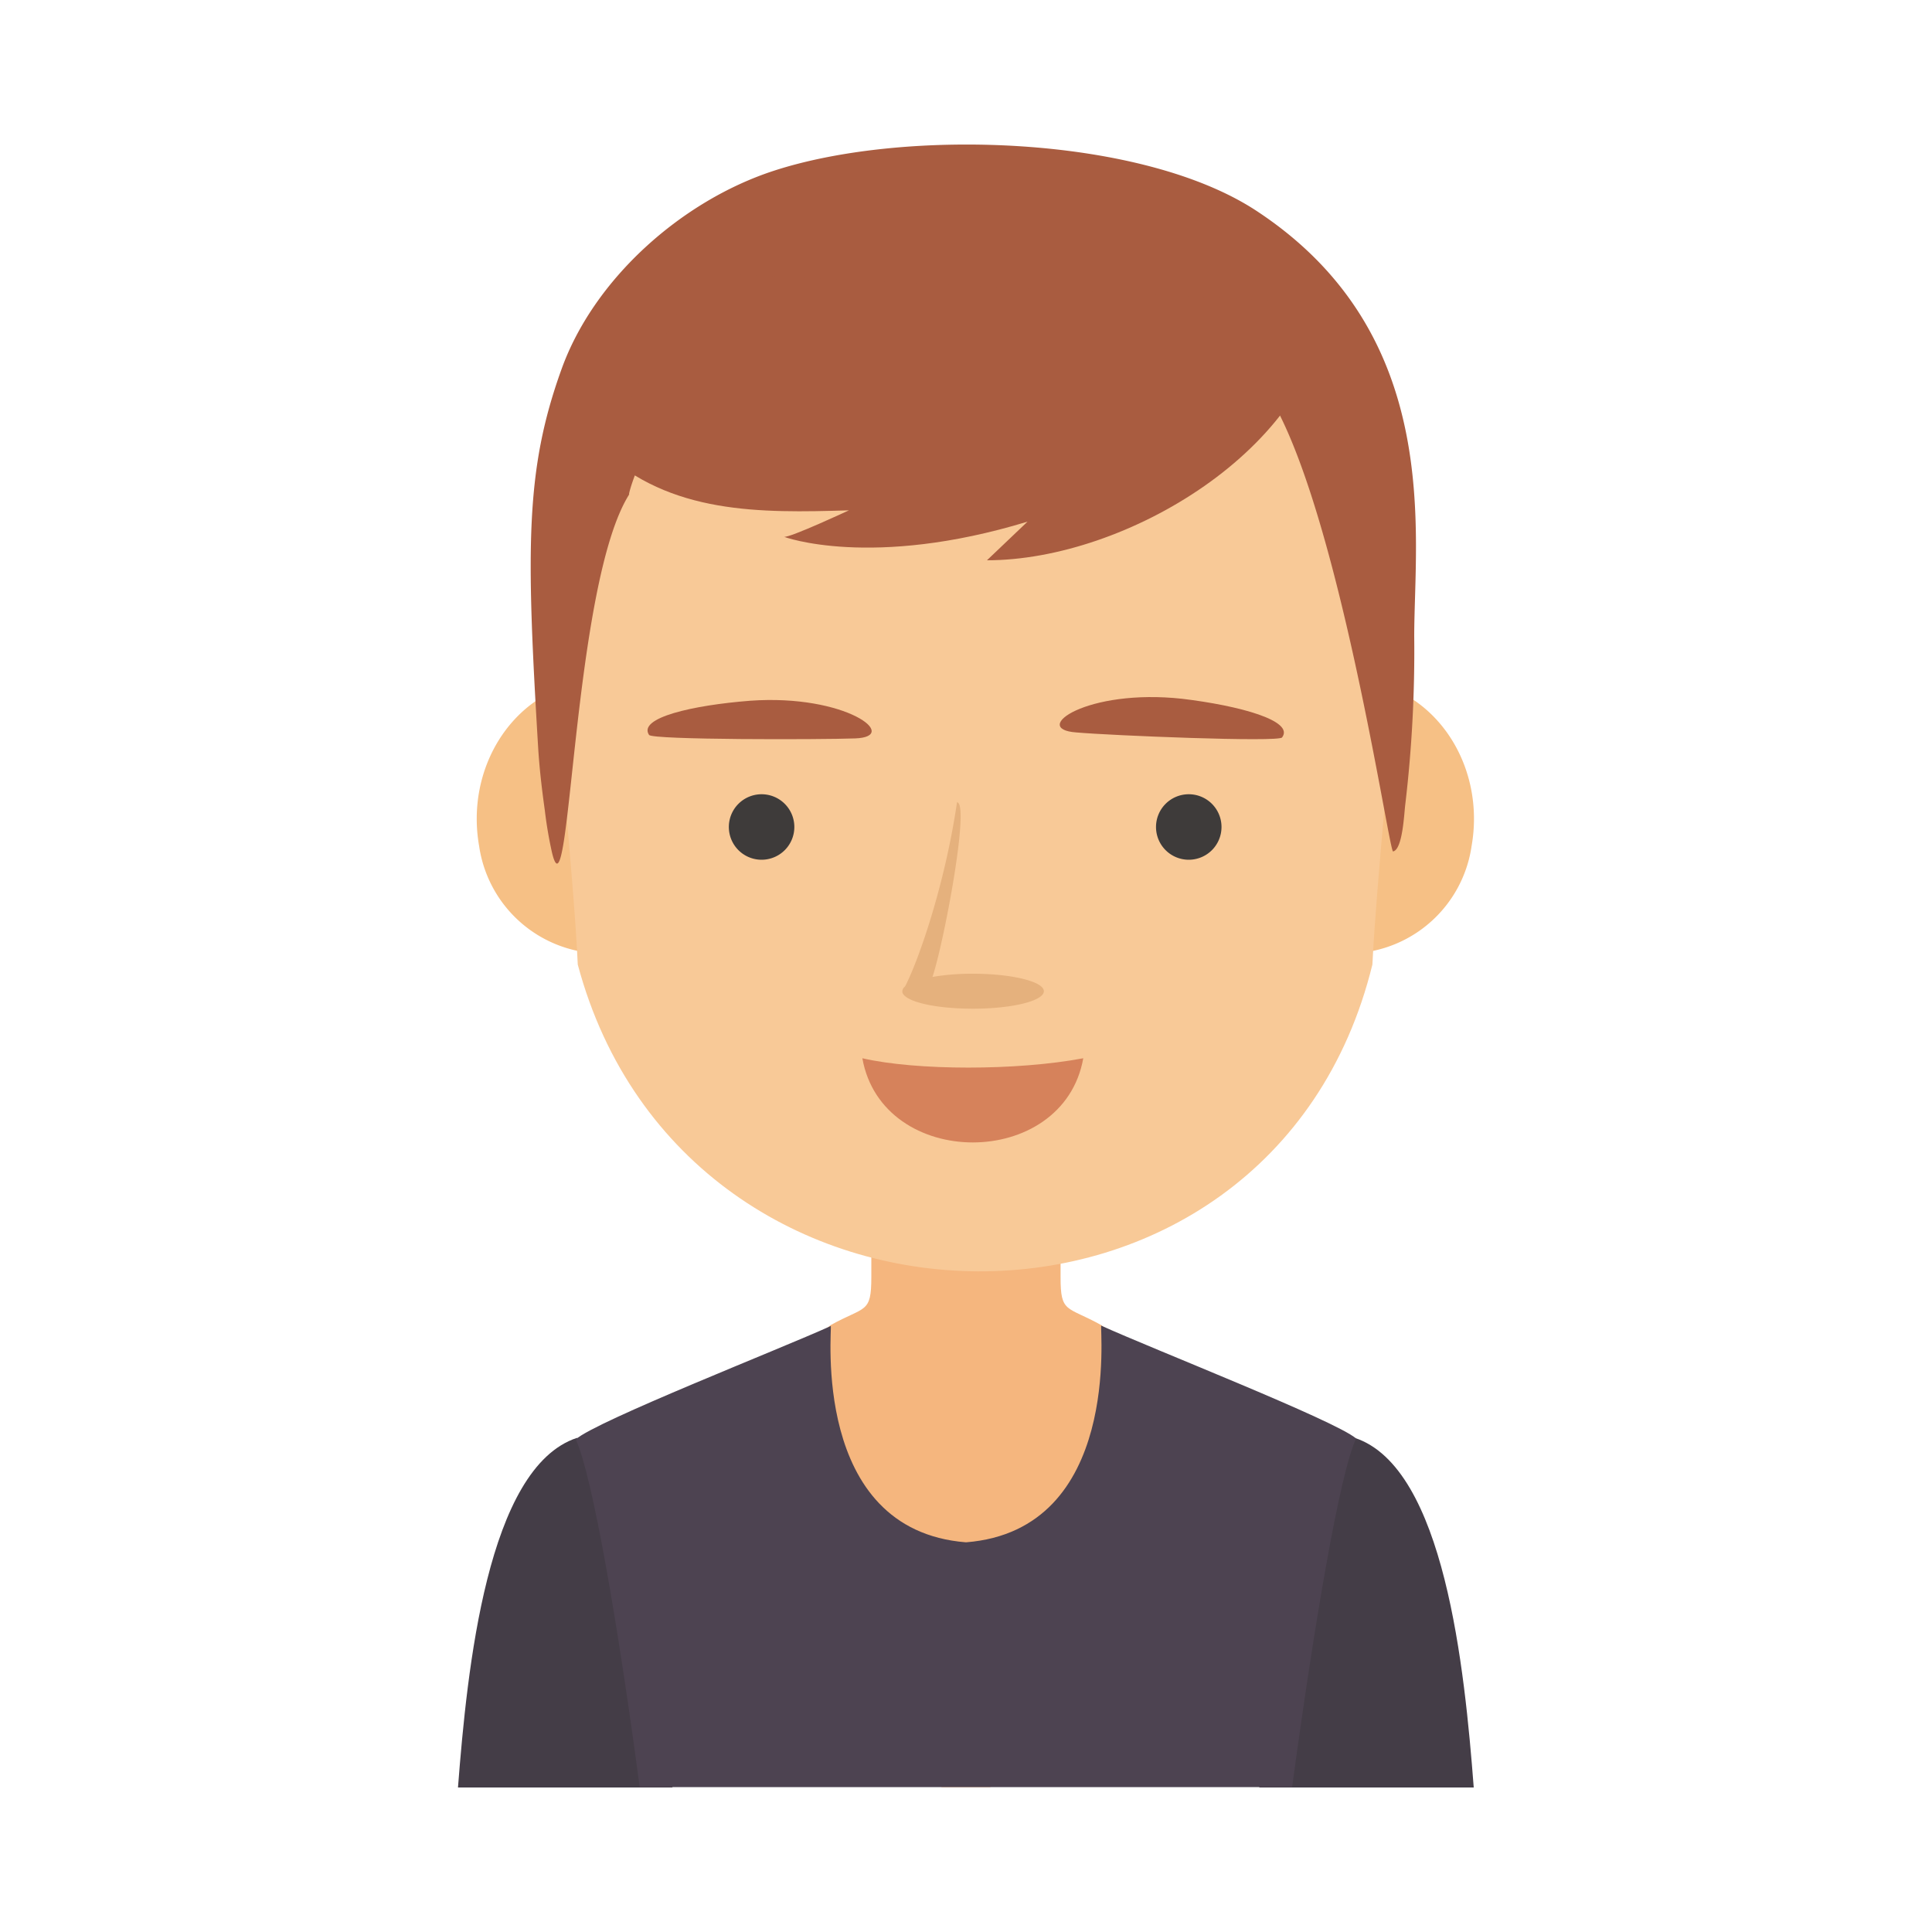 <svg id="圖層_1" data-name="圖層 1" xmlns="http://www.w3.org/2000/svg" viewBox="0 0 200 200"><defs><style>.cls-1{fill:#443d47;}.cls-1,.cls-2,.cls-3,.cls-4,.cls-5,.cls-6,.cls-7,.cls-8,.cls-9{fill-rule:evenodd;}.cls-2{fill:#f5b67e;}.cls-3{fill:#4d4351;}.cls-4{fill:#f6c085;}.cls-5{fill:#f8c997;}.cls-6{fill:#a95c40;}.cls-7{fill:#3e3b3a;}.cls-8{fill:#d6825b;}.cls-9{fill:#e5b17d;}</style></defs><title>player</title><path class="cls-1" d="M81.51,159.37c-.93-.7-21.79-10.52-21.79-10.52-9.28,3.07-11.36,23.91-12.31,36.19H69.59Z"/><path class="cls-1" d="M118.47,159.37c.93-.7,21.78-10.52,21.78-10.52,9.29,3.07,11.37,23.91,12.31,36.19H130.38Z"/><path class="cls-2" d="M100,126H90.2v6.18c0,3.84-.63,3-4.22,5,0,0-3.46,2.84-4.51,3.18,4.35,14,7.49,32,16,44.64h5.05c8.51-12.63,11.65-30.64,16-44.64-1.05-.34-4.51-3.18-4.51-3.18-3.59-2-4.23-1.2-4.22-5V126Z"/><path class="cls-3" d="M100,159.66c-16.16-1.28-13.83-22.28-14-22.39C80.76,139.65,61.73,147.1,59.6,149,61.33,152.73,64,168.3,66.22,185h67.54c2.27-16.74,4.89-32.31,6.62-36.09-2.14-1.85-21.16-9.3-26.38-11.68C113.82,137.38,116.15,158.38,100,159.66Z"/><path class="cls-4" d="M126.18,82.42c-1.4,8,3.32,14.59,10.55,16a13,13,0,0,0,15.61-10.85c1.4-8-3.32-15.58-10.54-17S127.58,74.45,126.18,82.42Z"/><path class="cls-4" d="M75.76,82.42c1.4,8-3.32,14.59-10.55,16A13,13,0,0,1,49.6,87.59c-1.41-8,3.32-15.58,10.54-17S74.36,74.45,75.76,82.42Z"/><path class="cls-5" d="M137,35C130,25.42,119,19.13,107.29,18.66l-.61,0,0-.46-5.76.23-5.76-.23,0,.46-.61,0C82.91,19.13,71.91,25.42,64.85,35s-8,21.68-7.44,33.25c.42,8.74,2,22.86,2.4,31.6,11.23,42,71.79,42.69,82.26,0,.43-8.74,2-22.86,2.4-31.6C145,56.69,144.09,44.6,137,35Z"/><path class="cls-6" d="M65.18,51.11c-.56,1.21,2.65-10.92,9.69-11.13,7.36-.22,53.14,2.57,55.48-.5,7.76,9.82,13.42,48.75,13.86,48.66,1-.2,1.15-4,1.26-4.83a135.14,135.14,0,0,0,.93-17.41c0-10.67,3.09-31.22-16.22-44C118.31,14,93.76,13.22,80.1,17.68c-9.52,3.1-18.65,11.19-22,20.62-3.72,10.35-3.63,18.44-2.4,38.93.13,2.23.39,4.45.7,6.66a43,43,0,0,0,.75,4.4C59.05,96.1,59.23,60.34,65.18,51.11Z"/><path class="cls-6" d="M137.47,31.41C136,46.37,116.58,58,102.17,58l4.2-4c-16.19,4.93-25.23,1.57-25.2,1.57.58.12,6.71-2.74,6.71-2.74-9.21.28-18.51.41-25.64-6.26l10.29-18.3Z"/><path class="cls-7" d="M78.83,89a3.39,3.39,0,1,0-3.38-3.38A3.39,3.39,0,0,0,78.83,89Z"/><path class="cls-7" d="M123.05,89a3.39,3.39,0,1,0-3.38-3.38A3.39,3.39,0,0,0,123.05,89Z"/><path class="cls-6" d="M67.19,76.08C66,74.3,71.73,73,77.66,72.54c9.94-.71,15.64,3.74,10.85,3.9C84.93,76.57,67.55,76.6,67.19,76.08Z"/><path class="cls-6" d="M132.72,76.34c1.31-1.73-4.41-3.29-10.32-4-9.92-1.09-15.78,3.13-11,3.48C115,76.14,132.34,76.85,132.72,76.34Z"/><path class="cls-8" d="M112.14,109.55c-2.07,11.62-20.8,11.62-22.87,0C94.86,110.84,105.31,110.84,112.14,109.55Z"/><path class="cls-9" d="M93.41,102.71s0,0,0-.1a.66.66,0,0,1,.28-.49c1.39-2.68,4.12-10.48,5.38-19.07,1.37.09-1.37,14.61-2.54,18.08a24.77,24.77,0,0,1,4.2-.33c4,0,7.33.81,7.33,1.81s-3.28,1.81-7.33,1.81S93.63,103.66,93.41,102.71Z"/></svg>